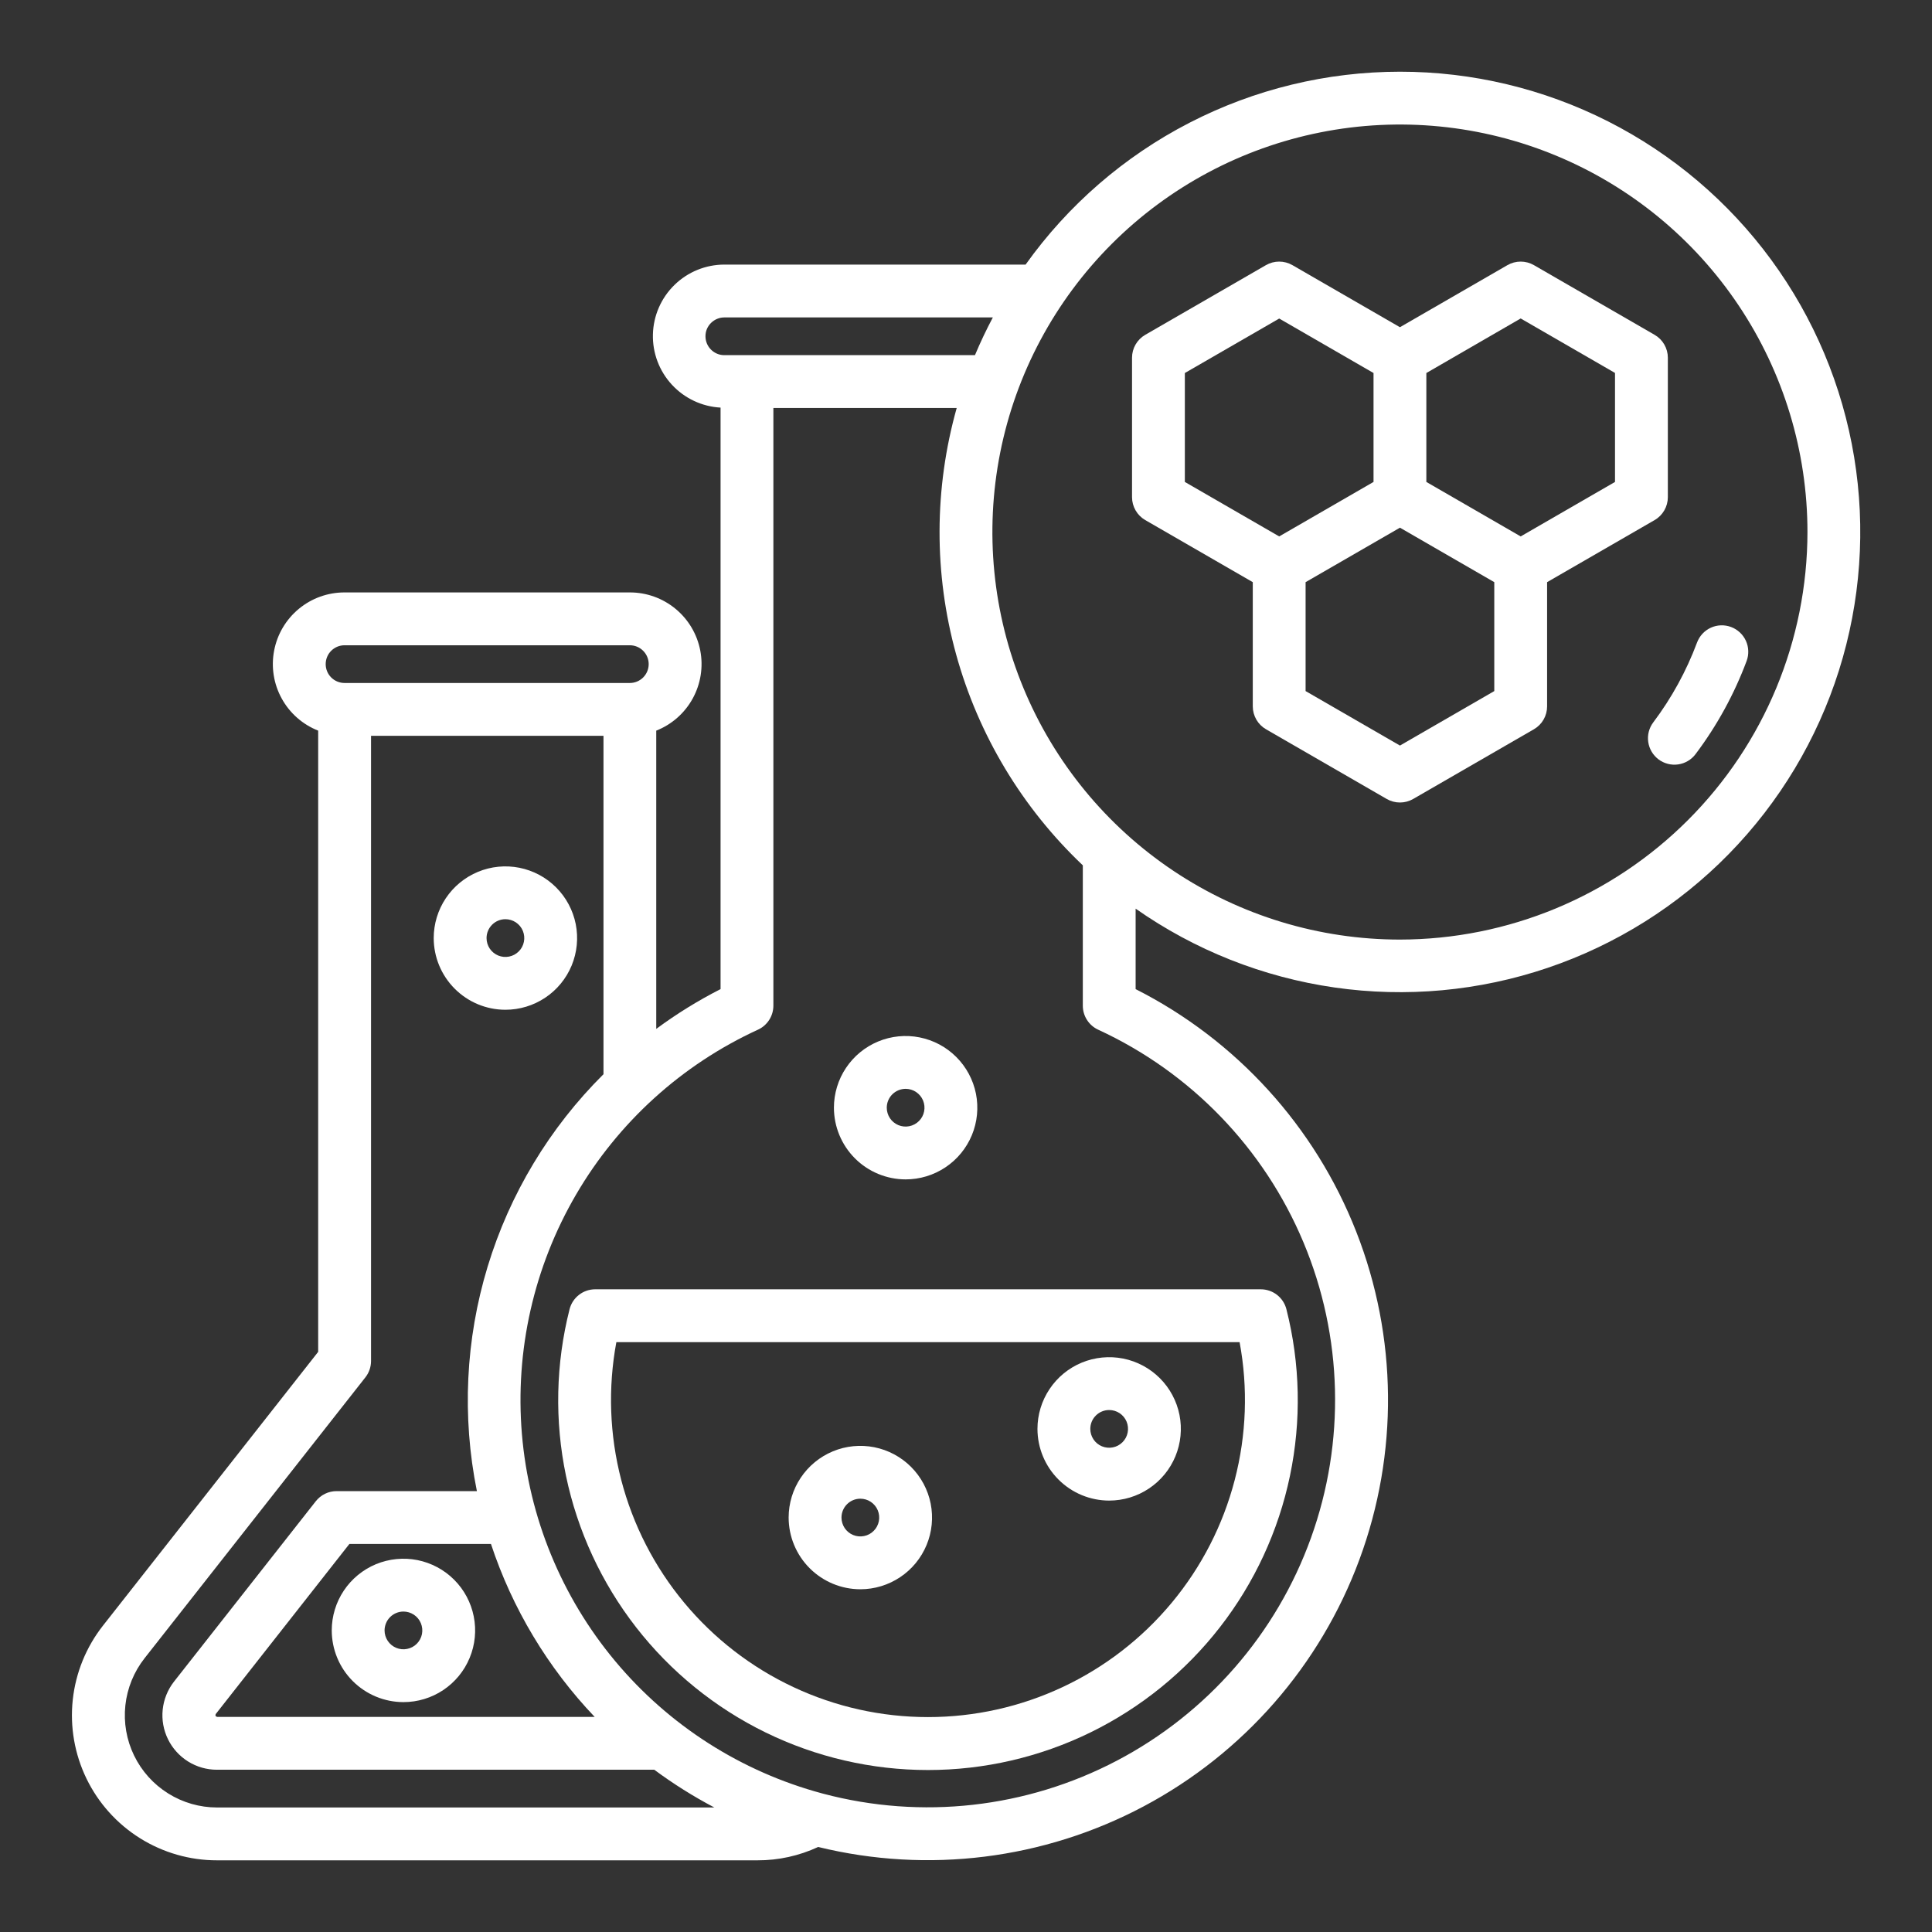 <svg width="80" height="80" viewBox="0 0 80 80" fill="none" xmlns="http://www.w3.org/2000/svg">
<rect x="0" y="0" width="80" height="80" fill="#333333" stroke="none"/>
<path d="M20.928 41.812C21.515 41.812 22.089 41.638 22.577 41.312C23.066 40.986 23.446 40.522 23.671 39.98C23.895 39.437 23.954 38.84 23.84 38.265C23.725 37.689 23.442 37.16 23.027 36.745C22.612 36.329 22.083 36.047 21.507 35.932C20.931 35.818 20.334 35.876 19.792 36.101C19.249 36.326 18.786 36.706 18.46 37.194C18.133 37.683 17.959 38.257 17.959 38.844C17.96 39.631 18.273 40.385 18.83 40.942C19.386 41.498 20.141 41.812 20.928 41.812ZM20.928 38.062C21.082 38.062 21.233 38.108 21.362 38.194C21.491 38.28 21.591 38.402 21.65 38.545C21.709 38.688 21.724 38.845 21.694 38.996C21.664 39.148 21.59 39.287 21.48 39.396C21.371 39.505 21.232 39.58 21.08 39.61C20.929 39.64 20.772 39.625 20.629 39.566C20.486 39.506 20.364 39.406 20.278 39.278C20.193 39.149 20.147 38.998 20.147 38.844C20.147 38.637 20.229 38.438 20.376 38.291C20.522 38.145 20.721 38.062 20.928 38.062Z" fill="white"/>
<path d="M16.706 70.481C17.293 70.481 17.867 70.307 18.355 69.981C18.843 69.654 19.224 69.191 19.448 68.648C19.673 68.106 19.732 67.509 19.617 66.933C19.503 66.357 19.22 65.828 18.805 65.413C18.39 64.998 17.861 64.715 17.285 64.6C16.709 64.486 16.112 64.545 15.569 64.769C15.027 64.994 14.563 65.375 14.237 65.863C13.911 66.351 13.737 66.925 13.737 67.512C13.738 68.299 14.051 69.054 14.607 69.61C15.164 70.167 15.918 70.48 16.706 70.481ZM16.706 66.731C16.86 66.731 17.011 66.777 17.14 66.863C17.268 66.948 17.368 67.07 17.427 67.213C17.486 67.356 17.502 67.513 17.472 67.665C17.442 67.816 17.367 67.955 17.258 68.065C17.149 68.174 17.009 68.248 16.858 68.278C16.706 68.309 16.549 68.293 16.407 68.234C16.264 68.175 16.142 68.075 16.056 67.946C15.97 67.818 15.924 67.667 15.924 67.512C15.925 67.305 16.007 67.106 16.153 66.96C16.3 66.814 16.498 66.731 16.706 66.731Z" fill="white"/>
<path d="M23.585 54.21C23.011 56.47 22.96 58.831 23.437 61.114C23.915 63.397 24.907 65.54 26.338 67.381C27.77 69.222 29.603 70.711 31.698 71.736C33.793 72.76 36.094 73.293 38.426 73.293C40.758 73.293 43.059 72.76 45.154 71.736C47.248 70.711 49.082 69.222 50.513 67.381C51.945 65.54 52.937 63.397 53.414 61.114C53.891 58.831 53.841 56.47 53.267 54.21C53.206 53.974 53.069 53.765 52.877 53.616C52.684 53.467 52.448 53.387 52.204 53.387H24.642C24.399 53.388 24.164 53.469 23.973 53.618C23.782 53.767 23.645 53.975 23.585 54.21ZM25.522 55.575H51.329C51.682 57.469 51.613 59.418 51.127 61.283C50.642 63.148 49.752 64.883 48.52 66.365C47.288 67.847 45.745 69.04 44.001 69.858C42.256 70.677 40.353 71.101 38.426 71.101C36.499 71.101 34.595 70.677 32.851 69.858C31.106 69.04 29.563 67.847 28.332 66.365C27.1 64.883 26.21 63.148 25.724 61.283C25.239 59.418 25.17 57.469 25.522 55.575Z" fill="white"/>
<path d="M35.625 65.808C36.212 65.808 36.786 65.633 37.274 65.307C37.763 64.981 38.143 64.517 38.368 63.975C38.593 63.432 38.651 62.836 38.537 62.26C38.422 61.684 38.139 61.155 37.724 60.74C37.309 60.325 36.78 60.042 36.204 59.927C35.628 59.813 35.031 59.871 34.489 60.096C33.946 60.321 33.483 60.701 33.157 61.19C32.83 61.678 32.656 62.252 32.656 62.839C32.657 63.626 32.97 64.38 33.527 64.937C34.083 65.493 34.838 65.807 35.625 65.808ZM35.625 62.058C35.779 62.058 35.931 62.103 36.059 62.189C36.188 62.275 36.288 62.397 36.347 62.54C36.406 62.683 36.421 62.84 36.391 62.991C36.361 63.143 36.287 63.282 36.177 63.391C36.068 63.501 35.929 63.575 35.777 63.605C35.626 63.635 35.469 63.62 35.326 63.561C35.183 63.502 35.061 63.401 34.975 63.273C34.89 63.144 34.844 62.993 34.844 62.839C34.844 62.632 34.926 62.433 35.073 62.287C35.219 62.14 35.418 62.058 35.625 62.058Z" fill="white"/>
<path d="M45.928 62.136C46.515 62.136 47.089 61.962 47.577 61.635C48.066 61.309 48.446 60.846 48.671 60.303C48.895 59.761 48.954 59.164 48.84 58.588C48.725 58.012 48.442 57.483 48.027 57.068C47.612 56.653 47.083 56.37 46.507 56.255C45.931 56.141 45.334 56.2 44.792 56.424C44.249 56.649 43.786 57.029 43.46 57.518C43.133 58.006 42.959 58.58 42.959 59.167C42.96 59.954 43.273 60.709 43.83 61.265C44.386 61.822 45.141 62.135 45.928 62.136ZM45.928 58.386C46.083 58.386 46.233 58.432 46.362 58.517C46.49 58.603 46.591 58.725 46.65 58.868C46.709 59.011 46.724 59.168 46.694 59.319C46.664 59.471 46.59 59.61 46.48 59.719C46.371 59.829 46.232 59.903 46.08 59.933C45.929 59.963 45.772 59.948 45.629 59.889C45.486 59.83 45.364 59.73 45.278 59.601C45.193 59.473 45.147 59.322 45.147 59.167C45.147 58.96 45.229 58.761 45.376 58.615C45.522 58.468 45.721 58.386 45.928 58.386Z" fill="white"/>
<path d="M37.5 48.836C38.087 48.836 38.661 48.662 39.149 48.336C39.638 48.01 40.018 47.546 40.243 47.004C40.468 46.461 40.526 45.864 40.412 45.288C40.297 44.713 40.014 44.184 39.599 43.769C39.184 43.353 38.655 43.071 38.079 42.956C37.503 42.841 36.906 42.9 36.364 43.125C35.821 43.35 35.358 43.73 35.032 44.218C34.705 44.706 34.531 45.281 34.531 45.868C34.532 46.655 34.845 47.409 35.402 47.966C35.958 48.522 36.713 48.835 37.5 48.836ZM37.5 45.086C37.654 45.086 37.806 45.132 37.934 45.218C38.062 45.304 38.163 45.426 38.222 45.569C38.281 45.712 38.296 45.868 38.266 46.02C38.236 46.172 38.162 46.311 38.052 46.42C37.943 46.529 37.804 46.604 37.652 46.634C37.501 46.664 37.344 46.649 37.201 46.59C37.058 46.53 36.936 46.43 36.85 46.302C36.765 46.173 36.719 46.022 36.719 45.868C36.719 45.66 36.801 45.462 36.948 45.315C37.094 45.169 37.293 45.087 37.5 45.086Z" fill="white"/>
<path d="M57.968 2.969C54.935 2.97 51.946 3.695 49.25 5.085C46.554 6.474 44.229 8.487 42.468 10.956H29.993C29.221 10.957 28.481 11.259 27.929 11.798C27.376 12.337 27.056 13.07 27.036 13.841C27.015 14.613 27.297 15.361 27.82 15.928C28.343 16.495 29.066 16.836 29.837 16.878V40.957C28.905 41.431 28.015 41.982 27.174 42.604V30.254C27.817 30 28.35 29.53 28.683 28.925C29.015 28.32 29.127 27.618 28.997 26.939C28.867 26.261 28.505 25.649 27.972 25.21C27.44 24.77 26.77 24.53 26.08 24.531H14.267C13.577 24.53 12.907 24.77 12.375 25.21C11.842 25.65 11.48 26.262 11.351 26.94C11.221 27.619 11.332 28.321 11.666 28.926C11.999 29.531 12.533 30.001 13.175 30.254V55.977L4.265 67.312C3.568 68.198 3.134 69.263 3.013 70.384C2.892 71.505 3.09 72.637 3.582 73.651C4.075 74.665 4.843 75.52 5.799 76.118C6.755 76.716 7.859 77.033 8.987 77.032H31.362C32.231 77.035 33.09 76.846 33.879 76.479C38.424 77.592 43.219 76.994 47.352 74.8C51.485 72.605 54.666 68.968 56.29 64.579C57.914 60.191 57.867 55.358 56.159 51.002C54.45 46.646 51.199 43.071 47.024 40.957V37.625C49.475 39.345 52.297 40.464 55.261 40.89C58.225 41.316 61.248 41.038 64.085 40.077C66.921 39.117 69.491 37.502 71.587 35.362C73.682 33.223 75.244 30.62 76.146 27.765C77.047 24.909 77.263 21.881 76.776 18.927C76.29 15.972 75.113 13.174 73.343 10.759C71.572 8.344 69.257 6.38 66.586 5.026C63.915 3.673 60.963 2.968 57.968 2.969ZM29.212 13.925C29.211 13.822 29.231 13.72 29.27 13.626C29.31 13.531 29.368 13.445 29.441 13.373C29.514 13.3 29.6 13.243 29.694 13.204C29.789 13.164 29.89 13.144 29.993 13.144H41.112C40.842 13.652 40.595 14.172 40.371 14.706H29.996C29.893 14.707 29.791 14.687 29.696 14.648C29.601 14.608 29.515 14.551 29.442 14.478C29.369 14.406 29.311 14.319 29.272 14.225C29.232 14.13 29.212 14.028 29.212 13.925ZM14.267 26.719H26.079C26.287 26.719 26.485 26.801 26.632 26.948C26.778 27.094 26.861 27.293 26.861 27.5C26.861 27.707 26.778 27.906 26.632 28.052C26.485 28.199 26.287 28.281 26.079 28.281H14.267C14.06 28.281 13.861 28.199 13.714 28.052C13.568 27.906 13.486 27.707 13.486 27.5C13.486 27.293 13.568 27.094 13.714 26.948C13.861 26.801 14.06 26.719 14.267 26.719ZM8.987 74.844C8.27 74.844 7.568 74.642 6.961 74.261C6.353 73.881 5.865 73.337 5.552 72.692C5.239 72.048 5.114 71.328 5.191 70.615C5.268 69.903 5.544 69.226 5.987 68.663L15.131 57.032C15.282 56.839 15.364 56.601 15.364 56.356V30.469H24.989V44.481C22.755 46.7 21.106 49.438 20.191 52.451C19.276 55.464 19.124 58.657 19.747 61.744H13.937C13.772 61.744 13.608 61.781 13.459 61.854C13.31 61.926 13.18 62.032 13.077 62.162L7.202 69.636C6.942 69.97 6.781 70.37 6.737 70.791C6.693 71.211 6.769 71.636 6.955 72.016C7.141 72.396 7.43 72.716 7.789 72.94C8.148 73.164 8.562 73.282 8.986 73.281H27.092C27.88 73.865 28.711 74.387 29.579 74.844H8.987ZM24.626 71.094H8.987L8.921 71.053L8.928 70.982L14.468 63.931H20.329C21.214 66.607 22.681 69.053 24.625 71.094H24.626ZM45.474 42.638C49.31 44.406 52.343 47.549 53.974 51.444C55.605 55.34 55.716 59.706 54.285 63.68C52.854 67.654 49.984 70.946 46.244 72.907C42.503 74.869 38.163 75.356 34.081 74.272C34.067 74.268 34.054 74.264 34.041 74.261C30.69 73.36 27.699 71.448 25.475 68.785C23.251 66.122 21.902 62.838 21.611 59.38C21.322 55.923 22.105 52.46 23.854 49.464C25.603 46.467 28.234 44.083 31.387 42.636C31.578 42.549 31.738 42.408 31.851 42.232C31.964 42.056 32.024 41.851 32.024 41.642V16.894H39.615C38.677 20.227 38.668 23.752 39.589 27.09C40.509 30.427 42.324 33.45 44.837 35.831V41.644C44.837 41.853 44.897 42.058 45.01 42.234C45.123 42.41 45.284 42.55 45.474 42.638ZM57.968 38.906C54.63 38.906 51.368 37.916 48.593 36.062C45.818 34.208 43.655 31.573 42.378 28.489C41.1 25.405 40.766 22.012 41.417 18.739C42.068 15.466 43.676 12.459 46.036 10.099C48.396 7.739 51.403 6.132 54.676 5.481C57.949 4.829 61.342 5.164 64.426 6.441C67.509 7.718 70.145 9.881 71.999 12.656C73.853 15.431 74.843 18.694 74.843 22.031C74.838 26.505 73.059 30.795 69.895 33.958C66.731 37.122 62.442 38.901 57.968 38.906Z" fill="white"/>
<path d="M71.678 25.962C71.406 25.861 71.105 25.871 70.841 25.992C70.578 26.112 70.373 26.333 70.271 26.605C69.829 27.788 69.219 28.902 68.459 29.911C68.372 30.026 68.309 30.156 68.273 30.296C68.237 30.435 68.229 30.58 68.25 30.722C68.27 30.865 68.318 31.002 68.391 31.125C68.464 31.249 68.561 31.357 68.675 31.444C68.79 31.53 68.921 31.593 69.061 31.629C69.2 31.665 69.345 31.673 69.487 31.653C69.629 31.633 69.766 31.585 69.89 31.512C70.014 31.439 70.122 31.342 70.209 31.227C71.096 30.049 71.808 28.75 72.324 27.369C72.374 27.234 72.397 27.091 72.391 26.947C72.386 26.803 72.353 26.662 72.293 26.532C72.233 26.401 72.147 26.283 72.042 26.186C71.936 26.088 71.813 26.012 71.678 25.962Z" fill="white"/>
<path d="M68.515 21.535C68.681 21.439 68.819 21.3 68.915 21.134C69.011 20.968 69.062 20.779 69.062 20.587V14.812C69.062 14.62 69.011 14.432 68.915 14.265C68.819 14.099 68.681 13.961 68.515 13.865L63.515 10.978C63.349 10.882 63.16 10.832 62.968 10.832C62.776 10.832 62.588 10.882 62.421 10.978L57.968 13.549L53.515 10.978C53.349 10.882 53.16 10.832 52.968 10.832C52.776 10.832 52.588 10.882 52.421 10.978L47.421 13.865C47.255 13.961 47.117 14.099 47.021 14.266C46.925 14.432 46.875 14.62 46.875 14.812V20.587C46.875 20.779 46.926 20.968 47.022 21.134C47.117 21.3 47.256 21.439 47.422 21.535L51.875 24.106V29.25C51.875 29.442 51.926 29.63 52.022 29.797C52.118 29.963 52.256 30.101 52.422 30.197L57.422 33.084C57.588 33.18 57.777 33.23 57.969 33.23C58.161 33.23 58.349 33.18 58.516 33.084L63.516 30.197C63.682 30.101 63.82 29.963 63.916 29.797C64.012 29.63 64.062 29.442 64.062 29.25V24.106L68.515 21.535ZM62.968 13.187L66.874 15.443V19.956L62.968 22.212L59.062 19.956V15.446L62.968 13.187ZM49.062 15.446L52.969 13.19L56.875 15.446V19.956L52.969 22.212L49.062 19.956V15.446ZM61.875 28.616L57.969 30.872L54.062 28.616V24.106L57.969 21.85L61.875 24.106V28.616Z" fill="white"/>
</svg>
